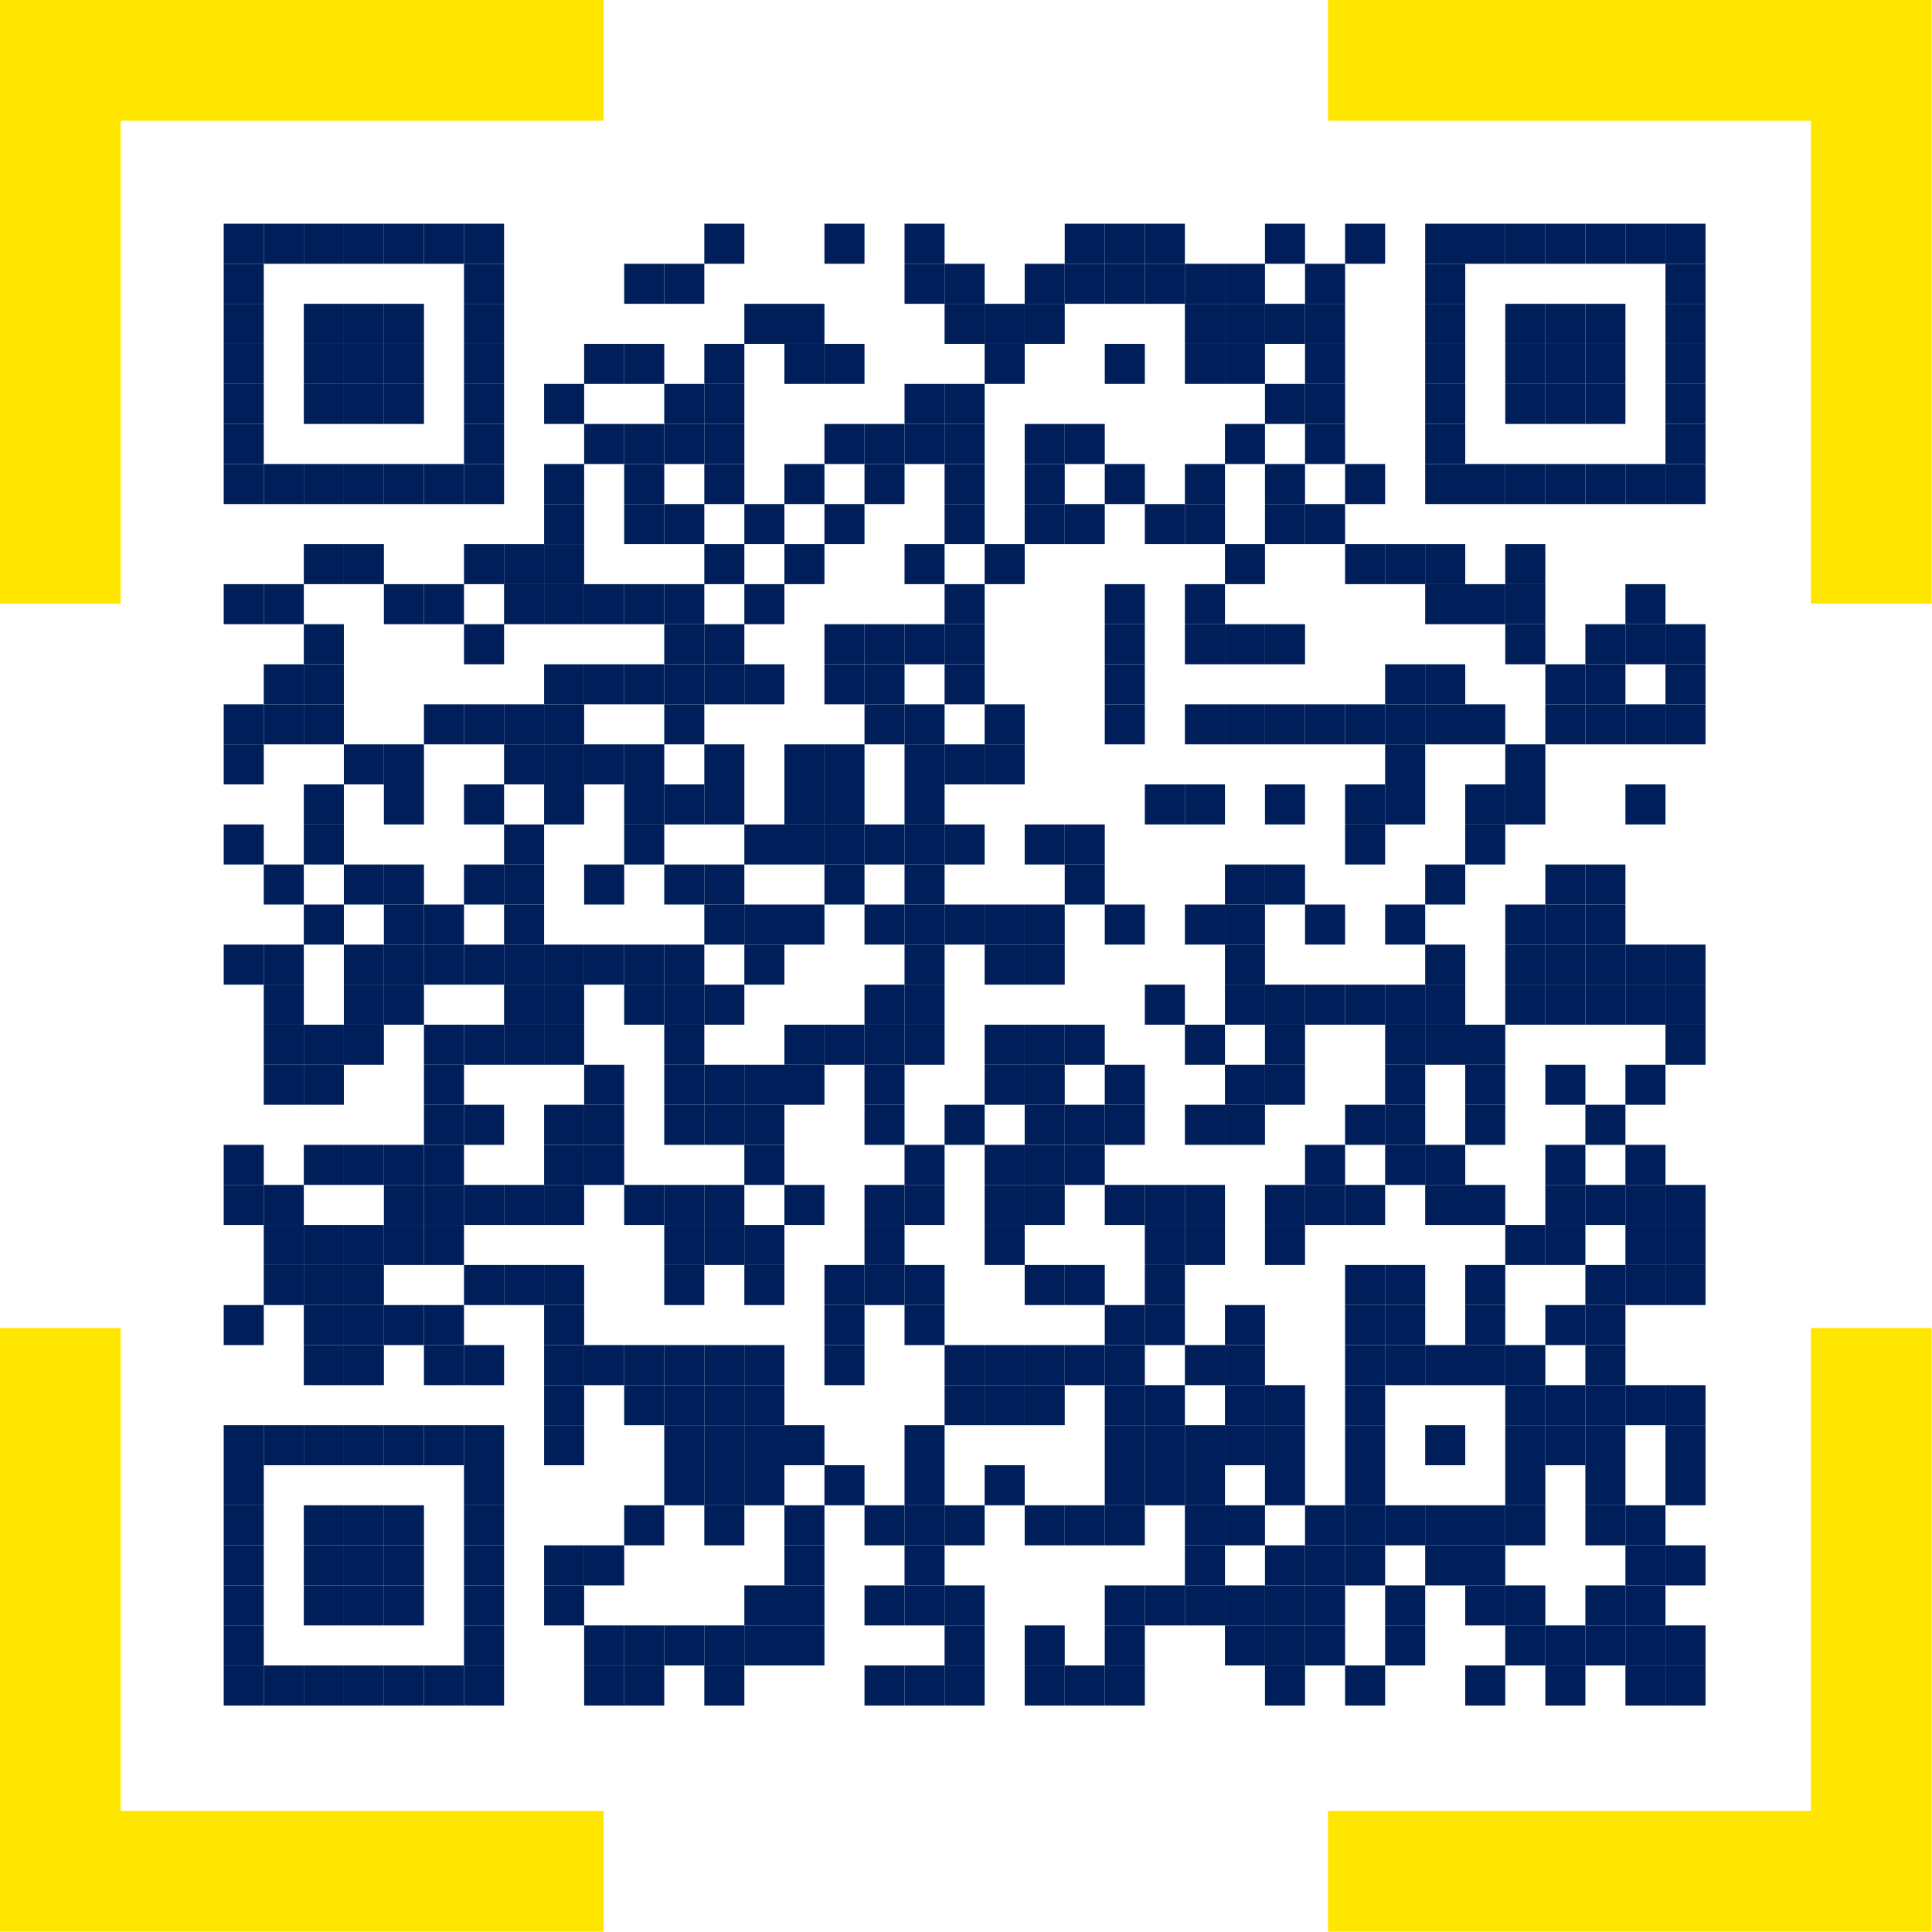 <?xml version="1.0"?>

<svg xmlns="http://www.w3.org/2000/svg" xmlns:xlink="http://www.w3.org/1999/xlink" version="1.1" viewBox="0 0 1399 1399">
<g transform="scale(2.732)">
<polygon stroke="none" points="160,32 32,32 32,160 0,160 0,0 160,0 " fill="#ffe600"/>
<polygon stroke="none" points="480,160 480,32 352,32 352,0 512,0 512,160" fill="#ffe600"/>
<polygon stroke="none" points="352,480 480,480 480,352 512,352 512,512 352,512" fill="#ffe600"/>
<polygon stroke="none" points="32,352 32,480 160,480 160,512 0,512 0,352" fill="#ffe600"/>
</g>
<g transform="translate(116,116)">
<defs/>
<rect x="46" y="46" width="29" height="29" fill="#001e5a"/>
<rect x="75" y="46" width="29" height="29" fill="#001e5a"/>
<rect x="104" y="46" width="29" height="29" fill="#001e5a"/>
<rect x="133" y="46" width="29" height="29" fill="#001e5a"/>
<rect x="162" y="46" width="29" height="29" fill="#001e5a"/>
<rect x="191" y="46" width="29" height="29" fill="#001e5a"/>
<rect x="220" y="46" width="29" height="29" fill="#001e5a"/>
<rect x="394" y="46" width="29" height="29" fill="#001e5a"/>
<rect x="481" y="46" width="29" height="29" fill="#001e5a"/>
<rect x="539" y="46" width="29" height="29" fill="#001e5a"/>
<rect x="655" y="46" width="29" height="29" fill="#001e5a"/>
<rect x="684" y="46" width="29" height="29" fill="#001e5a"/>
<rect x="713" y="46" width="29" height="29" fill="#001e5a"/>
<rect x="800" y="46" width="29" height="29" fill="#001e5a"/>
<rect x="858" y="46" width="29" height="29" fill="#001e5a"/>
<rect x="916" y="46" width="29" height="29" fill="#001e5a"/>
<rect x="945" y="46" width="29" height="29" fill="#001e5a"/>
<rect x="974" y="46" width="29" height="29" fill="#001e5a"/>
<rect x="1003" y="46" width="29" height="29" fill="#001e5a"/>
<rect x="1032" y="46" width="29" height="29" fill="#001e5a"/>
<rect x="1061" y="46" width="29" height="29" fill="#001e5a"/>
<rect x="1090" y="46" width="29" height="29" fill="#001e5a"/>
<rect x="46" y="75" width="29" height="29" fill="#001e5a"/>
<rect x="220" y="75" width="29" height="29" fill="#001e5a"/>
<rect x="336" y="75" width="29" height="29" fill="#001e5a"/>
<rect x="365" y="75" width="29" height="29" fill="#001e5a"/>
<rect x="539" y="75" width="29" height="29" fill="#001e5a"/>
<rect x="568" y="75" width="29" height="29" fill="#001e5a"/>
<rect x="626" y="75" width="29" height="29" fill="#001e5a"/>
<rect x="655" y="75" width="29" height="29" fill="#001e5a"/>
<rect x="684" y="75" width="29" height="29" fill="#001e5a"/>
<rect x="713" y="75" width="29" height="29" fill="#001e5a"/>
<rect x="742" y="75" width="29" height="29" fill="#001e5a"/>
<rect x="771" y="75" width="29" height="29" fill="#001e5a"/>
<rect x="829" y="75" width="29" height="29" fill="#001e5a"/>
<rect x="916" y="75" width="29" height="29" fill="#001e5a"/>
<rect x="1090" y="75" width="29" height="29" fill="#001e5a"/>
<rect x="46" y="104" width="29" height="29" fill="#001e5a"/>
<rect x="104" y="104" width="29" height="29" fill="#001e5a"/>
<rect x="133" y="104" width="29" height="29" fill="#001e5a"/>
<rect x="162" y="104" width="29" height="29" fill="#001e5a"/>
<rect x="220" y="104" width="29" height="29" fill="#001e5a"/>
<rect x="423" y="104" width="29" height="29" fill="#001e5a"/>
<rect x="452" y="104" width="29" height="29" fill="#001e5a"/>
<rect x="568" y="104" width="29" height="29" fill="#001e5a"/>
<rect x="597" y="104" width="29" height="29" fill="#001e5a"/>
<rect x="626" y="104" width="29" height="29" fill="#001e5a"/>
<rect x="742" y="104" width="29" height="29" fill="#001e5a"/>
<rect x="771" y="104" width="29" height="29" fill="#001e5a"/>
<rect x="800" y="104" width="29" height="29" fill="#001e5a"/>
<rect x="829" y="104" width="29" height="29" fill="#001e5a"/>
<rect x="916" y="104" width="29" height="29" fill="#001e5a"/>
<rect x="974" y="104" width="29" height="29" fill="#001e5a"/>
<rect x="1003" y="104" width="29" height="29" fill="#001e5a"/>
<rect x="1032" y="104" width="29" height="29" fill="#001e5a"/>
<rect x="1090" y="104" width="29" height="29" fill="#001e5a"/>
<rect x="46" y="133" width="29" height="29" fill="#001e5a"/>
<rect x="104" y="133" width="29" height="29" fill="#001e5a"/>
<rect x="133" y="133" width="29" height="29" fill="#001e5a"/>
<rect x="162" y="133" width="29" height="29" fill="#001e5a"/>
<rect x="220" y="133" width="29" height="29" fill="#001e5a"/>
<rect x="307" y="133" width="29" height="29" fill="#001e5a"/>
<rect x="336" y="133" width="29" height="29" fill="#001e5a"/>
<rect x="394" y="133" width="29" height="29" fill="#001e5a"/>
<rect x="452" y="133" width="29" height="29" fill="#001e5a"/>
<rect x="481" y="133" width="29" height="29" fill="#001e5a"/>
<rect x="597" y="133" width="29" height="29" fill="#001e5a"/>
<rect x="684" y="133" width="29" height="29" fill="#001e5a"/>
<rect x="742" y="133" width="29" height="29" fill="#001e5a"/>
<rect x="771" y="133" width="29" height="29" fill="#001e5a"/>
<rect x="829" y="133" width="29" height="29" fill="#001e5a"/>
<rect x="916" y="133" width="29" height="29" fill="#001e5a"/>
<rect x="974" y="133" width="29" height="29" fill="#001e5a"/>
<rect x="1003" y="133" width="29" height="29" fill="#001e5a"/>
<rect x="1032" y="133" width="29" height="29" fill="#001e5a"/>
<rect x="1090" y="133" width="29" height="29" fill="#001e5a"/>
<rect x="46" y="162" width="29" height="29" fill="#001e5a"/>
<rect x="104" y="162" width="29" height="29" fill="#001e5a"/>
<rect x="133" y="162" width="29" height="29" fill="#001e5a"/>
<rect x="162" y="162" width="29" height="29" fill="#001e5a"/>
<rect x="220" y="162" width="29" height="29" fill="#001e5a"/>
<rect x="278" y="162" width="29" height="29" fill="#001e5a"/>
<rect x="365" y="162" width="29" height="29" fill="#001e5a"/>
<rect x="394" y="162" width="29" height="29" fill="#001e5a"/>
<rect x="539" y="162" width="29" height="29" fill="#001e5a"/>
<rect x="568" y="162" width="29" height="29" fill="#001e5a"/>
<rect x="800" y="162" width="29" height="29" fill="#001e5a"/>
<rect x="829" y="162" width="29" height="29" fill="#001e5a"/>
<rect x="916" y="162" width="29" height="29" fill="#001e5a"/>
<rect x="974" y="162" width="29" height="29" fill="#001e5a"/>
<rect x="1003" y="162" width="29" height="29" fill="#001e5a"/>
<rect x="1032" y="162" width="29" height="29" fill="#001e5a"/>
<rect x="1090" y="162" width="29" height="29" fill="#001e5a"/>
<rect x="46" y="191" width="29" height="29" fill="#001e5a"/>
<rect x="220" y="191" width="29" height="29" fill="#001e5a"/>
<rect x="307" y="191" width="29" height="29" fill="#001e5a"/>
<rect x="336" y="191" width="29" height="29" fill="#001e5a"/>
<rect x="365" y="191" width="29" height="29" fill="#001e5a"/>
<rect x="394" y="191" width="29" height="29" fill="#001e5a"/>
<rect x="481" y="191" width="29" height="29" fill="#001e5a"/>
<rect x="510" y="191" width="29" height="29" fill="#001e5a"/>
<rect x="539" y="191" width="29" height="29" fill="#001e5a"/>
<rect x="568" y="191" width="29" height="29" fill="#001e5a"/>
<rect x="626" y="191" width="29" height="29" fill="#001e5a"/>
<rect x="655" y="191" width="29" height="29" fill="#001e5a"/>
<rect x="771" y="191" width="29" height="29" fill="#001e5a"/>
<rect x="829" y="191" width="29" height="29" fill="#001e5a"/>
<rect x="916" y="191" width="29" height="29" fill="#001e5a"/>
<rect x="1090" y="191" width="29" height="29" fill="#001e5a"/>
<rect x="46" y="220" width="29" height="29" fill="#001e5a"/>
<rect x="75" y="220" width="29" height="29" fill="#001e5a"/>
<rect x="104" y="220" width="29" height="29" fill="#001e5a"/>
<rect x="133" y="220" width="29" height="29" fill="#001e5a"/>
<rect x="162" y="220" width="29" height="29" fill="#001e5a"/>
<rect x="191" y="220" width="29" height="29" fill="#001e5a"/>
<rect x="220" y="220" width="29" height="29" fill="#001e5a"/>
<rect x="278" y="220" width="29" height="29" fill="#001e5a"/>
<rect x="336" y="220" width="29" height="29" fill="#001e5a"/>
<rect x="394" y="220" width="29" height="29" fill="#001e5a"/>
<rect x="452" y="220" width="29" height="29" fill="#001e5a"/>
<rect x="510" y="220" width="29" height="29" fill="#001e5a"/>
<rect x="568" y="220" width="29" height="29" fill="#001e5a"/>
<rect x="626" y="220" width="29" height="29" fill="#001e5a"/>
<rect x="684" y="220" width="29" height="29" fill="#001e5a"/>
<rect x="742" y="220" width="29" height="29" fill="#001e5a"/>
<rect x="800" y="220" width="29" height="29" fill="#001e5a"/>
<rect x="858" y="220" width="29" height="29" fill="#001e5a"/>
<rect x="916" y="220" width="29" height="29" fill="#001e5a"/>
<rect x="945" y="220" width="29" height="29" fill="#001e5a"/>
<rect x="974" y="220" width="29" height="29" fill="#001e5a"/>
<rect x="1003" y="220" width="29" height="29" fill="#001e5a"/>
<rect x="1032" y="220" width="29" height="29" fill="#001e5a"/>
<rect x="1061" y="220" width="29" height="29" fill="#001e5a"/>
<rect x="1090" y="220" width="29" height="29" fill="#001e5a"/>
<rect x="278" y="249" width="29" height="29" fill="#001e5a"/>
<rect x="336" y="249" width="29" height="29" fill="#001e5a"/>
<rect x="365" y="249" width="29" height="29" fill="#001e5a"/>
<rect x="423" y="249" width="29" height="29" fill="#001e5a"/>
<rect x="481" y="249" width="29" height="29" fill="#001e5a"/>
<rect x="568" y="249" width="29" height="29" fill="#001e5a"/>
<rect x="626" y="249" width="29" height="29" fill="#001e5a"/>
<rect x="655" y="249" width="29" height="29" fill="#001e5a"/>
<rect x="713" y="249" width="29" height="29" fill="#001e5a"/>
<rect x="742" y="249" width="29" height="29" fill="#001e5a"/>
<rect x="800" y="249" width="29" height="29" fill="#001e5a"/>
<rect x="829" y="249" width="29" height="29" fill="#001e5a"/>
<rect x="104" y="278" width="29" height="29" fill="#001e5a"/>
<rect x="133" y="278" width="29" height="29" fill="#001e5a"/>
<rect x="220" y="278" width="29" height="29" fill="#001e5a"/>
<rect x="249" y="278" width="29" height="29" fill="#001e5a"/>
<rect x="278" y="278" width="29" height="29" fill="#001e5a"/>
<rect x="394" y="278" width="29" height="29" fill="#001e5a"/>
<rect x="452" y="278" width="29" height="29" fill="#001e5a"/>
<rect x="539" y="278" width="29" height="29" fill="#001e5a"/>
<rect x="597" y="278" width="29" height="29" fill="#001e5a"/>
<rect x="771" y="278" width="29" height="29" fill="#001e5a"/>
<rect x="858" y="278" width="29" height="29" fill="#001e5a"/>
<rect x="887" y="278" width="29" height="29" fill="#001e5a"/>
<rect x="916" y="278" width="29" height="29" fill="#001e5a"/>
<rect x="974" y="278" width="29" height="29" fill="#001e5a"/>
<rect x="46" y="307" width="29" height="29" fill="#001e5a"/>
<rect x="75" y="307" width="29" height="29" fill="#001e5a"/>
<rect x="162" y="307" width="29" height="29" fill="#001e5a"/>
<rect x="191" y="307" width="29" height="29" fill="#001e5a"/>
<rect x="249" y="307" width="29" height="29" fill="#001e5a"/>
<rect x="278" y="307" width="29" height="29" fill="#001e5a"/>
<rect x="307" y="307" width="29" height="29" fill="#001e5a"/>
<rect x="336" y="307" width="29" height="29" fill="#001e5a"/>
<rect x="365" y="307" width="29" height="29" fill="#001e5a"/>
<rect x="423" y="307" width="29" height="29" fill="#001e5a"/>
<rect x="568" y="307" width="29" height="29" fill="#001e5a"/>
<rect x="684" y="307" width="29" height="29" fill="#001e5a"/>
<rect x="742" y="307" width="29" height="29" fill="#001e5a"/>
<rect x="916" y="307" width="29" height="29" fill="#001e5a"/>
<rect x="945" y="307" width="29" height="29" fill="#001e5a"/>
<rect x="974" y="307" width="29" height="29" fill="#001e5a"/>
<rect x="1061" y="307" width="29" height="29" fill="#001e5a"/>
<rect x="104" y="336" width="29" height="29" fill="#001e5a"/>
<rect x="220" y="336" width="29" height="29" fill="#001e5a"/>
<rect x="365" y="336" width="29" height="29" fill="#001e5a"/>
<rect x="394" y="336" width="29" height="29" fill="#001e5a"/>
<rect x="481" y="336" width="29" height="29" fill="#001e5a"/>
<rect x="510" y="336" width="29" height="29" fill="#001e5a"/>
<rect x="539" y="336" width="29" height="29" fill="#001e5a"/>
<rect x="568" y="336" width="29" height="29" fill="#001e5a"/>
<rect x="684" y="336" width="29" height="29" fill="#001e5a"/>
<rect x="742" y="336" width="29" height="29" fill="#001e5a"/>
<rect x="771" y="336" width="29" height="29" fill="#001e5a"/>
<rect x="800" y="336" width="29" height="29" fill="#001e5a"/>
<rect x="974" y="336" width="29" height="29" fill="#001e5a"/>
<rect x="1032" y="336" width="29" height="29" fill="#001e5a"/>
<rect x="1061" y="336" width="29" height="29" fill="#001e5a"/>
<rect x="1090" y="336" width="29" height="29" fill="#001e5a"/>
<rect x="75" y="365" width="29" height="29" fill="#001e5a"/>
<rect x="104" y="365" width="29" height="29" fill="#001e5a"/>
<rect x="278" y="365" width="29" height="29" fill="#001e5a"/>
<rect x="307" y="365" width="29" height="29" fill="#001e5a"/>
<rect x="336" y="365" width="29" height="29" fill="#001e5a"/>
<rect x="365" y="365" width="29" height="29" fill="#001e5a"/>
<rect x="394" y="365" width="29" height="29" fill="#001e5a"/>
<rect x="423" y="365" width="29" height="29" fill="#001e5a"/>
<rect x="481" y="365" width="29" height="29" fill="#001e5a"/>
<rect x="510" y="365" width="29" height="29" fill="#001e5a"/>
<rect x="568" y="365" width="29" height="29" fill="#001e5a"/>
<rect x="684" y="365" width="29" height="29" fill="#001e5a"/>
<rect x="887" y="365" width="29" height="29" fill="#001e5a"/>
<rect x="916" y="365" width="29" height="29" fill="#001e5a"/>
<rect x="1003" y="365" width="29" height="29" fill="#001e5a"/>
<rect x="1032" y="365" width="29" height="29" fill="#001e5a"/>
<rect x="1090" y="365" width="29" height="29" fill="#001e5a"/>
<rect x="46" y="394" width="29" height="29" fill="#001e5a"/>
<rect x="75" y="394" width="29" height="29" fill="#001e5a"/>
<rect x="104" y="394" width="29" height="29" fill="#001e5a"/>
<rect x="191" y="394" width="29" height="29" fill="#001e5a"/>
<rect x="220" y="394" width="29" height="29" fill="#001e5a"/>
<rect x="249" y="394" width="29" height="29" fill="#001e5a"/>
<rect x="278" y="394" width="29" height="29" fill="#001e5a"/>
<rect x="365" y="394" width="29" height="29" fill="#001e5a"/>
<rect x="510" y="394" width="29" height="29" fill="#001e5a"/>
<rect x="539" y="394" width="29" height="29" fill="#001e5a"/>
<rect x="597" y="394" width="29" height="29" fill="#001e5a"/>
<rect x="684" y="394" width="29" height="29" fill="#001e5a"/>
<rect x="742" y="394" width="29" height="29" fill="#001e5a"/>
<rect x="771" y="394" width="29" height="29" fill="#001e5a"/>
<rect x="800" y="394" width="29" height="29" fill="#001e5a"/>
<rect x="829" y="394" width="29" height="29" fill="#001e5a"/>
<rect x="858" y="394" width="29" height="29" fill="#001e5a"/>
<rect x="887" y="394" width="29" height="29" fill="#001e5a"/>
<rect x="916" y="394" width="29" height="29" fill="#001e5a"/>
<rect x="945" y="394" width="29" height="29" fill="#001e5a"/>
<rect x="1003" y="394" width="29" height="29" fill="#001e5a"/>
<rect x="1032" y="394" width="29" height="29" fill="#001e5a"/>
<rect x="1061" y="394" width="29" height="29" fill="#001e5a"/>
<rect x="1090" y="394" width="29" height="29" fill="#001e5a"/>
<rect x="46" y="423" width="29" height="29" fill="#001e5a"/>
<rect x="133" y="423" width="29" height="29" fill="#001e5a"/>
<rect x="162" y="423" width="29" height="29" fill="#001e5a"/>
<rect x="249" y="423" width="29" height="29" fill="#001e5a"/>
<rect x="278" y="423" width="29" height="29" fill="#001e5a"/>
<rect x="307" y="423" width="29" height="29" fill="#001e5a"/>
<rect x="336" y="423" width="29" height="29" fill="#001e5a"/>
<rect x="394" y="423" width="29" height="29" fill="#001e5a"/>
<rect x="452" y="423" width="29" height="29" fill="#001e5a"/>
<rect x="481" y="423" width="29" height="29" fill="#001e5a"/>
<rect x="539" y="423" width="29" height="29" fill="#001e5a"/>
<rect x="568" y="423" width="29" height="29" fill="#001e5a"/>
<rect x="597" y="423" width="29" height="29" fill="#001e5a"/>
<rect x="887" y="423" width="29" height="29" fill="#001e5a"/>
<rect x="974" y="423" width="29" height="29" fill="#001e5a"/>
<rect x="104" y="452" width="29" height="29" fill="#001e5a"/>
<rect x="162" y="452" width="29" height="29" fill="#001e5a"/>
<rect x="220" y="452" width="29" height="29" fill="#001e5a"/>
<rect x="278" y="452" width="29" height="29" fill="#001e5a"/>
<rect x="336" y="452" width="29" height="29" fill="#001e5a"/>
<rect x="365" y="452" width="29" height="29" fill="#001e5a"/>
<rect x="394" y="452" width="29" height="29" fill="#001e5a"/>
<rect x="452" y="452" width="29" height="29" fill="#001e5a"/>
<rect x="481" y="452" width="29" height="29" fill="#001e5a"/>
<rect x="539" y="452" width="29" height="29" fill="#001e5a"/>
<rect x="713" y="452" width="29" height="29" fill="#001e5a"/>
<rect x="742" y="452" width="29" height="29" fill="#001e5a"/>
<rect x="800" y="452" width="29" height="29" fill="#001e5a"/>
<rect x="858" y="452" width="29" height="29" fill="#001e5a"/>
<rect x="887" y="452" width="29" height="29" fill="#001e5a"/>
<rect x="945" y="452" width="29" height="29" fill="#001e5a"/>
<rect x="974" y="452" width="29" height="29" fill="#001e5a"/>
<rect x="1061" y="452" width="29" height="29" fill="#001e5a"/>
<rect x="46" y="481" width="29" height="29" fill="#001e5a"/>
<rect x="104" y="481" width="29" height="29" fill="#001e5a"/>
<rect x="249" y="481" width="29" height="29" fill="#001e5a"/>
<rect x="336" y="481" width="29" height="29" fill="#001e5a"/>
<rect x="423" y="481" width="29" height="29" fill="#001e5a"/>
<rect x="452" y="481" width="29" height="29" fill="#001e5a"/>
<rect x="481" y="481" width="29" height="29" fill="#001e5a"/>
<rect x="510" y="481" width="29" height="29" fill="#001e5a"/>
<rect x="539" y="481" width="29" height="29" fill="#001e5a"/>
<rect x="568" y="481" width="29" height="29" fill="#001e5a"/>
<rect x="626" y="481" width="29" height="29" fill="#001e5a"/>
<rect x="655" y="481" width="29" height="29" fill="#001e5a"/>
<rect x="858" y="481" width="29" height="29" fill="#001e5a"/>
<rect x="945" y="481" width="29" height="29" fill="#001e5a"/>
<rect x="75" y="510" width="29" height="29" fill="#001e5a"/>
<rect x="133" y="510" width="29" height="29" fill="#001e5a"/>
<rect x="162" y="510" width="29" height="29" fill="#001e5a"/>
<rect x="220" y="510" width="29" height="29" fill="#001e5a"/>
<rect x="249" y="510" width="29" height="29" fill="#001e5a"/>
<rect x="307" y="510" width="29" height="29" fill="#001e5a"/>
<rect x="365" y="510" width="29" height="29" fill="#001e5a"/>
<rect x="394" y="510" width="29" height="29" fill="#001e5a"/>
<rect x="481" y="510" width="29" height="29" fill="#001e5a"/>
<rect x="539" y="510" width="29" height="29" fill="#001e5a"/>
<rect x="655" y="510" width="29" height="29" fill="#001e5a"/>
<rect x="771" y="510" width="29" height="29" fill="#001e5a"/>
<rect x="800" y="510" width="29" height="29" fill="#001e5a"/>
<rect x="916" y="510" width="29" height="29" fill="#001e5a"/>
<rect x="1003" y="510" width="29" height="29" fill="#001e5a"/>
<rect x="1032" y="510" width="29" height="29" fill="#001e5a"/>
<rect x="104" y="539" width="29" height="29" fill="#001e5a"/>
<rect x="162" y="539" width="29" height="29" fill="#001e5a"/>
<rect x="191" y="539" width="29" height="29" fill="#001e5a"/>
<rect x="249" y="539" width="29" height="29" fill="#001e5a"/>
<rect x="394" y="539" width="29" height="29" fill="#001e5a"/>
<rect x="423" y="539" width="29" height="29" fill="#001e5a"/>
<rect x="452" y="539" width="29" height="29" fill="#001e5a"/>
<rect x="510" y="539" width="29" height="29" fill="#001e5a"/>
<rect x="539" y="539" width="29" height="29" fill="#001e5a"/>
<rect x="568" y="539" width="29" height="29" fill="#001e5a"/>
<rect x="597" y="539" width="29" height="29" fill="#001e5a"/>
<rect x="626" y="539" width="29" height="29" fill="#001e5a"/>
<rect x="684" y="539" width="29" height="29" fill="#001e5a"/>
<rect x="742" y="539" width="29" height="29" fill="#001e5a"/>
<rect x="771" y="539" width="29" height="29" fill="#001e5a"/>
<rect x="829" y="539" width="29" height="29" fill="#001e5a"/>
<rect x="887" y="539" width="29" height="29" fill="#001e5a"/>
<rect x="974" y="539" width="29" height="29" fill="#001e5a"/>
<rect x="1003" y="539" width="29" height="29" fill="#001e5a"/>
<rect x="1032" y="539" width="29" height="29" fill="#001e5a"/>
<rect x="46" y="568" width="29" height="29" fill="#001e5a"/>
<rect x="75" y="568" width="29" height="29" fill="#001e5a"/>
<rect x="133" y="568" width="29" height="29" fill="#001e5a"/>
<rect x="162" y="568" width="29" height="29" fill="#001e5a"/>
<rect x="191" y="568" width="29" height="29" fill="#001e5a"/>
<rect x="220" y="568" width="29" height="29" fill="#001e5a"/>
<rect x="249" y="568" width="29" height="29" fill="#001e5a"/>
<rect x="278" y="568" width="29" height="29" fill="#001e5a"/>
<rect x="307" y="568" width="29" height="29" fill="#001e5a"/>
<rect x="336" y="568" width="29" height="29" fill="#001e5a"/>
<rect x="365" y="568" width="29" height="29" fill="#001e5a"/>
<rect x="423" y="568" width="29" height="29" fill="#001e5a"/>
<rect x="539" y="568" width="29" height="29" fill="#001e5a"/>
<rect x="597" y="568" width="29" height="29" fill="#001e5a"/>
<rect x="626" y="568" width="29" height="29" fill="#001e5a"/>
<rect x="771" y="568" width="29" height="29" fill="#001e5a"/>
<rect x="916" y="568" width="29" height="29" fill="#001e5a"/>
<rect x="974" y="568" width="29" height="29" fill="#001e5a"/>
<rect x="1003" y="568" width="29" height="29" fill="#001e5a"/>
<rect x="1032" y="568" width="29" height="29" fill="#001e5a"/>
<rect x="1061" y="568" width="29" height="29" fill="#001e5a"/>
<rect x="1090" y="568" width="29" height="29" fill="#001e5a"/>
<rect x="75" y="597" width="29" height="29" fill="#001e5a"/>
<rect x="133" y="597" width="29" height="29" fill="#001e5a"/>
<rect x="162" y="597" width="29" height="29" fill="#001e5a"/>
<rect x="249" y="597" width="29" height="29" fill="#001e5a"/>
<rect x="278" y="597" width="29" height="29" fill="#001e5a"/>
<rect x="336" y="597" width="29" height="29" fill="#001e5a"/>
<rect x="365" y="597" width="29" height="29" fill="#001e5a"/>
<rect x="394" y="597" width="29" height="29" fill="#001e5a"/>
<rect x="510" y="597" width="29" height="29" fill="#001e5a"/>
<rect x="539" y="597" width="29" height="29" fill="#001e5a"/>
<rect x="713" y="597" width="29" height="29" fill="#001e5a"/>
<rect x="771" y="597" width="29" height="29" fill="#001e5a"/>
<rect x="800" y="597" width="29" height="29" fill="#001e5a"/>
<rect x="829" y="597" width="29" height="29" fill="#001e5a"/>
<rect x="858" y="597" width="29" height="29" fill="#001e5a"/>
<rect x="887" y="597" width="29" height="29" fill="#001e5a"/>
<rect x="916" y="597" width="29" height="29" fill="#001e5a"/>
<rect x="974" y="597" width="29" height="29" fill="#001e5a"/>
<rect x="1003" y="597" width="29" height="29" fill="#001e5a"/>
<rect x="1032" y="597" width="29" height="29" fill="#001e5a"/>
<rect x="1061" y="597" width="29" height="29" fill="#001e5a"/>
<rect x="1090" y="597" width="29" height="29" fill="#001e5a"/>
<rect x="75" y="626" width="29" height="29" fill="#001e5a"/>
<rect x="104" y="626" width="29" height="29" fill="#001e5a"/>
<rect x="133" y="626" width="29" height="29" fill="#001e5a"/>
<rect x="191" y="626" width="29" height="29" fill="#001e5a"/>
<rect x="220" y="626" width="29" height="29" fill="#001e5a"/>
<rect x="249" y="626" width="29" height="29" fill="#001e5a"/>
<rect x="278" y="626" width="29" height="29" fill="#001e5a"/>
<rect x="365" y="626" width="29" height="29" fill="#001e5a"/>
<rect x="452" y="626" width="29" height="29" fill="#001e5a"/>
<rect x="481" y="626" width="29" height="29" fill="#001e5a"/>
<rect x="510" y="626" width="29" height="29" fill="#001e5a"/>
<rect x="539" y="626" width="29" height="29" fill="#001e5a"/>
<rect x="597" y="626" width="29" height="29" fill="#001e5a"/>
<rect x="626" y="626" width="29" height="29" fill="#001e5a"/>
<rect x="655" y="626" width="29" height="29" fill="#001e5a"/>
<rect x="742" y="626" width="29" height="29" fill="#001e5a"/>
<rect x="800" y="626" width="29" height="29" fill="#001e5a"/>
<rect x="887" y="626" width="29" height="29" fill="#001e5a"/>
<rect x="916" y="626" width="29" height="29" fill="#001e5a"/>
<rect x="945" y="626" width="29" height="29" fill="#001e5a"/>
<rect x="1090" y="626" width="29" height="29" fill="#001e5a"/>
<rect x="75" y="655" width="29" height="29" fill="#001e5a"/>
<rect x="104" y="655" width="29" height="29" fill="#001e5a"/>
<rect x="191" y="655" width="29" height="29" fill="#001e5a"/>
<rect x="307" y="655" width="29" height="29" fill="#001e5a"/>
<rect x="365" y="655" width="29" height="29" fill="#001e5a"/>
<rect x="394" y="655" width="29" height="29" fill="#001e5a"/>
<rect x="423" y="655" width="29" height="29" fill="#001e5a"/>
<rect x="452" y="655" width="29" height="29" fill="#001e5a"/>
<rect x="510" y="655" width="29" height="29" fill="#001e5a"/>
<rect x="597" y="655" width="29" height="29" fill="#001e5a"/>
<rect x="626" y="655" width="29" height="29" fill="#001e5a"/>
<rect x="684" y="655" width="29" height="29" fill="#001e5a"/>
<rect x="771" y="655" width="29" height="29" fill="#001e5a"/>
<rect x="800" y="655" width="29" height="29" fill="#001e5a"/>
<rect x="887" y="655" width="29" height="29" fill="#001e5a"/>
<rect x="945" y="655" width="29" height="29" fill="#001e5a"/>
<rect x="1003" y="655" width="29" height="29" fill="#001e5a"/>
<rect x="1061" y="655" width="29" height="29" fill="#001e5a"/>
<rect x="191" y="684" width="29" height="29" fill="#001e5a"/>
<rect x="220" y="684" width="29" height="29" fill="#001e5a"/>
<rect x="278" y="684" width="29" height="29" fill="#001e5a"/>
<rect x="307" y="684" width="29" height="29" fill="#001e5a"/>
<rect x="365" y="684" width="29" height="29" fill="#001e5a"/>
<rect x="394" y="684" width="29" height="29" fill="#001e5a"/>
<rect x="423" y="684" width="29" height="29" fill="#001e5a"/>
<rect x="510" y="684" width="29" height="29" fill="#001e5a"/>
<rect x="568" y="684" width="29" height="29" fill="#001e5a"/>
<rect x="626" y="684" width="29" height="29" fill="#001e5a"/>
<rect x="655" y="684" width="29" height="29" fill="#001e5a"/>
<rect x="684" y="684" width="29" height="29" fill="#001e5a"/>
<rect x="742" y="684" width="29" height="29" fill="#001e5a"/>
<rect x="771" y="684" width="29" height="29" fill="#001e5a"/>
<rect x="858" y="684" width="29" height="29" fill="#001e5a"/>
<rect x="887" y="684" width="29" height="29" fill="#001e5a"/>
<rect x="945" y="684" width="29" height="29" fill="#001e5a"/>
<rect x="1032" y="684" width="29" height="29" fill="#001e5a"/>
<rect x="46" y="713" width="29" height="29" fill="#001e5a"/>
<rect x="104" y="713" width="29" height="29" fill="#001e5a"/>
<rect x="133" y="713" width="29" height="29" fill="#001e5a"/>
<rect x="162" y="713" width="29" height="29" fill="#001e5a"/>
<rect x="191" y="713" width="29" height="29" fill="#001e5a"/>
<rect x="278" y="713" width="29" height="29" fill="#001e5a"/>
<rect x="307" y="713" width="29" height="29" fill="#001e5a"/>
<rect x="423" y="713" width="29" height="29" fill="#001e5a"/>
<rect x="539" y="713" width="29" height="29" fill="#001e5a"/>
<rect x="597" y="713" width="29" height="29" fill="#001e5a"/>
<rect x="626" y="713" width="29" height="29" fill="#001e5a"/>
<rect x="655" y="713" width="29" height="29" fill="#001e5a"/>
<rect x="829" y="713" width="29" height="29" fill="#001e5a"/>
<rect x="887" y="713" width="29" height="29" fill="#001e5a"/>
<rect x="916" y="713" width="29" height="29" fill="#001e5a"/>
<rect x="1003" y="713" width="29" height="29" fill="#001e5a"/>
<rect x="1061" y="713" width="29" height="29" fill="#001e5a"/>
<rect x="46" y="742" width="29" height="29" fill="#001e5a"/>
<rect x="75" y="742" width="29" height="29" fill="#001e5a"/>
<rect x="162" y="742" width="29" height="29" fill="#001e5a"/>
<rect x="191" y="742" width="29" height="29" fill="#001e5a"/>
<rect x="220" y="742" width="29" height="29" fill="#001e5a"/>
<rect x="249" y="742" width="29" height="29" fill="#001e5a"/>
<rect x="278" y="742" width="29" height="29" fill="#001e5a"/>
<rect x="336" y="742" width="29" height="29" fill="#001e5a"/>
<rect x="365" y="742" width="29" height="29" fill="#001e5a"/>
<rect x="394" y="742" width="29" height="29" fill="#001e5a"/>
<rect x="452" y="742" width="29" height="29" fill="#001e5a"/>
<rect x="510" y="742" width="29" height="29" fill="#001e5a"/>
<rect x="539" y="742" width="29" height="29" fill="#001e5a"/>
<rect x="597" y="742" width="29" height="29" fill="#001e5a"/>
<rect x="626" y="742" width="29" height="29" fill="#001e5a"/>
<rect x="684" y="742" width="29" height="29" fill="#001e5a"/>
<rect x="713" y="742" width="29" height="29" fill="#001e5a"/>
<rect x="742" y="742" width="29" height="29" fill="#001e5a"/>
<rect x="800" y="742" width="29" height="29" fill="#001e5a"/>
<rect x="829" y="742" width="29" height="29" fill="#001e5a"/>
<rect x="858" y="742" width="29" height="29" fill="#001e5a"/>
<rect x="916" y="742" width="29" height="29" fill="#001e5a"/>
<rect x="945" y="742" width="29" height="29" fill="#001e5a"/>
<rect x="1003" y="742" width="29" height="29" fill="#001e5a"/>
<rect x="1032" y="742" width="29" height="29" fill="#001e5a"/>
<rect x="1061" y="742" width="29" height="29" fill="#001e5a"/>
<rect x="1090" y="742" width="29" height="29" fill="#001e5a"/>
<rect x="75" y="771" width="29" height="29" fill="#001e5a"/>
<rect x="104" y="771" width="29" height="29" fill="#001e5a"/>
<rect x="133" y="771" width="29" height="29" fill="#001e5a"/>
<rect x="162" y="771" width="29" height="29" fill="#001e5a"/>
<rect x="191" y="771" width="29" height="29" fill="#001e5a"/>
<rect x="365" y="771" width="29" height="29" fill="#001e5a"/>
<rect x="394" y="771" width="29" height="29" fill="#001e5a"/>
<rect x="423" y="771" width="29" height="29" fill="#001e5a"/>
<rect x="510" y="771" width="29" height="29" fill="#001e5a"/>
<rect x="597" y="771" width="29" height="29" fill="#001e5a"/>
<rect x="713" y="771" width="29" height="29" fill="#001e5a"/>
<rect x="742" y="771" width="29" height="29" fill="#001e5a"/>
<rect x="800" y="771" width="29" height="29" fill="#001e5a"/>
<rect x="974" y="771" width="29" height="29" fill="#001e5a"/>
<rect x="1003" y="771" width="29" height="29" fill="#001e5a"/>
<rect x="1061" y="771" width="29" height="29" fill="#001e5a"/>
<rect x="1090" y="771" width="29" height="29" fill="#001e5a"/>
<rect x="75" y="800" width="29" height="29" fill="#001e5a"/>
<rect x="104" y="800" width="29" height="29" fill="#001e5a"/>
<rect x="133" y="800" width="29" height="29" fill="#001e5a"/>
<rect x="220" y="800" width="29" height="29" fill="#001e5a"/>
<rect x="249" y="800" width="29" height="29" fill="#001e5a"/>
<rect x="278" y="800" width="29" height="29" fill="#001e5a"/>
<rect x="365" y="800" width="29" height="29" fill="#001e5a"/>
<rect x="423" y="800" width="29" height="29" fill="#001e5a"/>
<rect x="481" y="800" width="29" height="29" fill="#001e5a"/>
<rect x="510" y="800" width="29" height="29" fill="#001e5a"/>
<rect x="539" y="800" width="29" height="29" fill="#001e5a"/>
<rect x="626" y="800" width="29" height="29" fill="#001e5a"/>
<rect x="655" y="800" width="29" height="29" fill="#001e5a"/>
<rect x="713" y="800" width="29" height="29" fill="#001e5a"/>
<rect x="858" y="800" width="29" height="29" fill="#001e5a"/>
<rect x="887" y="800" width="29" height="29" fill="#001e5a"/>
<rect x="945" y="800" width="29" height="29" fill="#001e5a"/>
<rect x="1032" y="800" width="29" height="29" fill="#001e5a"/>
<rect x="1061" y="800" width="29" height="29" fill="#001e5a"/>
<rect x="1090" y="800" width="29" height="29" fill="#001e5a"/>
<rect x="46" y="829" width="29" height="29" fill="#001e5a"/>
<rect x="104" y="829" width="29" height="29" fill="#001e5a"/>
<rect x="133" y="829" width="29" height="29" fill="#001e5a"/>
<rect x="162" y="829" width="29" height="29" fill="#001e5a"/>
<rect x="191" y="829" width="29" height="29" fill="#001e5a"/>
<rect x="278" y="829" width="29" height="29" fill="#001e5a"/>
<rect x="481" y="829" width="29" height="29" fill="#001e5a"/>
<rect x="539" y="829" width="29" height="29" fill="#001e5a"/>
<rect x="684" y="829" width="29" height="29" fill="#001e5a"/>
<rect x="713" y="829" width="29" height="29" fill="#001e5a"/>
<rect x="771" y="829" width="29" height="29" fill="#001e5a"/>
<rect x="858" y="829" width="29" height="29" fill="#001e5a"/>
<rect x="887" y="829" width="29" height="29" fill="#001e5a"/>
<rect x="945" y="829" width="29" height="29" fill="#001e5a"/>
<rect x="1003" y="829" width="29" height="29" fill="#001e5a"/>
<rect x="1032" y="829" width="29" height="29" fill="#001e5a"/>
<rect x="104" y="858" width="29" height="29" fill="#001e5a"/>
<rect x="133" y="858" width="29" height="29" fill="#001e5a"/>
<rect x="191" y="858" width="29" height="29" fill="#001e5a"/>
<rect x="220" y="858" width="29" height="29" fill="#001e5a"/>
<rect x="278" y="858" width="29" height="29" fill="#001e5a"/>
<rect x="307" y="858" width="29" height="29" fill="#001e5a"/>
<rect x="336" y="858" width="29" height="29" fill="#001e5a"/>
<rect x="365" y="858" width="29" height="29" fill="#001e5a"/>
<rect x="394" y="858" width="29" height="29" fill="#001e5a"/>
<rect x="423" y="858" width="29" height="29" fill="#001e5a"/>
<rect x="481" y="858" width="29" height="29" fill="#001e5a"/>
<rect x="568" y="858" width="29" height="29" fill="#001e5a"/>
<rect x="597" y="858" width="29" height="29" fill="#001e5a"/>
<rect x="626" y="858" width="29" height="29" fill="#001e5a"/>
<rect x="655" y="858" width="29" height="29" fill="#001e5a"/>
<rect x="684" y="858" width="29" height="29" fill="#001e5a"/>
<rect x="742" y="858" width="29" height="29" fill="#001e5a"/>
<rect x="771" y="858" width="29" height="29" fill="#001e5a"/>
<rect x="858" y="858" width="29" height="29" fill="#001e5a"/>
<rect x="887" y="858" width="29" height="29" fill="#001e5a"/>
<rect x="916" y="858" width="29" height="29" fill="#001e5a"/>
<rect x="945" y="858" width="29" height="29" fill="#001e5a"/>
<rect x="974" y="858" width="29" height="29" fill="#001e5a"/>
<rect x="1032" y="858" width="29" height="29" fill="#001e5a"/>
<rect x="278" y="887" width="29" height="29" fill="#001e5a"/>
<rect x="336" y="887" width="29" height="29" fill="#001e5a"/>
<rect x="365" y="887" width="29" height="29" fill="#001e5a"/>
<rect x="394" y="887" width="29" height="29" fill="#001e5a"/>
<rect x="423" y="887" width="29" height="29" fill="#001e5a"/>
<rect x="568" y="887" width="29" height="29" fill="#001e5a"/>
<rect x="597" y="887" width="29" height="29" fill="#001e5a"/>
<rect x="626" y="887" width="29" height="29" fill="#001e5a"/>
<rect x="684" y="887" width="29" height="29" fill="#001e5a"/>
<rect x="713" y="887" width="29" height="29" fill="#001e5a"/>
<rect x="771" y="887" width="29" height="29" fill="#001e5a"/>
<rect x="800" y="887" width="29" height="29" fill="#001e5a"/>
<rect x="858" y="887" width="29" height="29" fill="#001e5a"/>
<rect x="974" y="887" width="29" height="29" fill="#001e5a"/>
<rect x="1003" y="887" width="29" height="29" fill="#001e5a"/>
<rect x="1032" y="887" width="29" height="29" fill="#001e5a"/>
<rect x="1061" y="887" width="29" height="29" fill="#001e5a"/>
<rect x="1090" y="887" width="29" height="29" fill="#001e5a"/>
<rect x="46" y="916" width="29" height="29" fill="#001e5a"/>
<rect x="75" y="916" width="29" height="29" fill="#001e5a"/>
<rect x="104" y="916" width="29" height="29" fill="#001e5a"/>
<rect x="133" y="916" width="29" height="29" fill="#001e5a"/>
<rect x="162" y="916" width="29" height="29" fill="#001e5a"/>
<rect x="191" y="916" width="29" height="29" fill="#001e5a"/>
<rect x="220" y="916" width="29" height="29" fill="#001e5a"/>
<rect x="278" y="916" width="29" height="29" fill="#001e5a"/>
<rect x="365" y="916" width="29" height="29" fill="#001e5a"/>
<rect x="394" y="916" width="29" height="29" fill="#001e5a"/>
<rect x="423" y="916" width="29" height="29" fill="#001e5a"/>
<rect x="452" y="916" width="29" height="29" fill="#001e5a"/>
<rect x="539" y="916" width="29" height="29" fill="#001e5a"/>
<rect x="684" y="916" width="29" height="29" fill="#001e5a"/>
<rect x="713" y="916" width="29" height="29" fill="#001e5a"/>
<rect x="742" y="916" width="29" height="29" fill="#001e5a"/>
<rect x="771" y="916" width="29" height="29" fill="#001e5a"/>
<rect x="800" y="916" width="29" height="29" fill="#001e5a"/>
<rect x="858" y="916" width="29" height="29" fill="#001e5a"/>
<rect x="916" y="916" width="29" height="29" fill="#001e5a"/>
<rect x="974" y="916" width="29" height="29" fill="#001e5a"/>
<rect x="1003" y="916" width="29" height="29" fill="#001e5a"/>
<rect x="1032" y="916" width="29" height="29" fill="#001e5a"/>
<rect x="1090" y="916" width="29" height="29" fill="#001e5a"/>
<rect x="46" y="945" width="29" height="29" fill="#001e5a"/>
<rect x="220" y="945" width="29" height="29" fill="#001e5a"/>
<rect x="365" y="945" width="29" height="29" fill="#001e5a"/>
<rect x="394" y="945" width="29" height="29" fill="#001e5a"/>
<rect x="423" y="945" width="29" height="29" fill="#001e5a"/>
<rect x="481" y="945" width="29" height="29" fill="#001e5a"/>
<rect x="539" y="945" width="29" height="29" fill="#001e5a"/>
<rect x="597" y="945" width="29" height="29" fill="#001e5a"/>
<rect x="684" y="945" width="29" height="29" fill="#001e5a"/>
<rect x="713" y="945" width="29" height="29" fill="#001e5a"/>
<rect x="742" y="945" width="29" height="29" fill="#001e5a"/>
<rect x="800" y="945" width="29" height="29" fill="#001e5a"/>
<rect x="858" y="945" width="29" height="29" fill="#001e5a"/>
<rect x="974" y="945" width="29" height="29" fill="#001e5a"/>
<rect x="1032" y="945" width="29" height="29" fill="#001e5a"/>
<rect x="1090" y="945" width="29" height="29" fill="#001e5a"/>
<rect x="46" y="974" width="29" height="29" fill="#001e5a"/>
<rect x="104" y="974" width="29" height="29" fill="#001e5a"/>
<rect x="133" y="974" width="29" height="29" fill="#001e5a"/>
<rect x="162" y="974" width="29" height="29" fill="#001e5a"/>
<rect x="220" y="974" width="29" height="29" fill="#001e5a"/>
<rect x="336" y="974" width="29" height="29" fill="#001e5a"/>
<rect x="394" y="974" width="29" height="29" fill="#001e5a"/>
<rect x="452" y="974" width="29" height="29" fill="#001e5a"/>
<rect x="510" y="974" width="29" height="29" fill="#001e5a"/>
<rect x="539" y="974" width="29" height="29" fill="#001e5a"/>
<rect x="568" y="974" width="29" height="29" fill="#001e5a"/>
<rect x="626" y="974" width="29" height="29" fill="#001e5a"/>
<rect x="655" y="974" width="29" height="29" fill="#001e5a"/>
<rect x="684" y="974" width="29" height="29" fill="#001e5a"/>
<rect x="742" y="974" width="29" height="29" fill="#001e5a"/>
<rect x="771" y="974" width="29" height="29" fill="#001e5a"/>
<rect x="829" y="974" width="29" height="29" fill="#001e5a"/>
<rect x="858" y="974" width="29" height="29" fill="#001e5a"/>
<rect x="887" y="974" width="29" height="29" fill="#001e5a"/>
<rect x="916" y="974" width="29" height="29" fill="#001e5a"/>
<rect x="945" y="974" width="29" height="29" fill="#001e5a"/>
<rect x="974" y="974" width="29" height="29" fill="#001e5a"/>
<rect x="1032" y="974" width="29" height="29" fill="#001e5a"/>
<rect x="1061" y="974" width="29" height="29" fill="#001e5a"/>
<rect x="46" y="1003" width="29" height="29" fill="#001e5a"/>
<rect x="104" y="1003" width="29" height="29" fill="#001e5a"/>
<rect x="133" y="1003" width="29" height="29" fill="#001e5a"/>
<rect x="162" y="1003" width="29" height="29" fill="#001e5a"/>
<rect x="220" y="1003" width="29" height="29" fill="#001e5a"/>
<rect x="278" y="1003" width="29" height="29" fill="#001e5a"/>
<rect x="307" y="1003" width="29" height="29" fill="#001e5a"/>
<rect x="452" y="1003" width="29" height="29" fill="#001e5a"/>
<rect x="539" y="1003" width="29" height="29" fill="#001e5a"/>
<rect x="742" y="1003" width="29" height="29" fill="#001e5a"/>
<rect x="800" y="1003" width="29" height="29" fill="#001e5a"/>
<rect x="829" y="1003" width="29" height="29" fill="#001e5a"/>
<rect x="858" y="1003" width="29" height="29" fill="#001e5a"/>
<rect x="916" y="1003" width="29" height="29" fill="#001e5a"/>
<rect x="945" y="1003" width="29" height="29" fill="#001e5a"/>
<rect x="1061" y="1003" width="29" height="29" fill="#001e5a"/>
<rect x="1090" y="1003" width="29" height="29" fill="#001e5a"/>
<rect x="46" y="1032" width="29" height="29" fill="#001e5a"/>
<rect x="104" y="1032" width="29" height="29" fill="#001e5a"/>
<rect x="133" y="1032" width="29" height="29" fill="#001e5a"/>
<rect x="162" y="1032" width="29" height="29" fill="#001e5a"/>
<rect x="220" y="1032" width="29" height="29" fill="#001e5a"/>
<rect x="278" y="1032" width="29" height="29" fill="#001e5a"/>
<rect x="423" y="1032" width="29" height="29" fill="#001e5a"/>
<rect x="452" y="1032" width="29" height="29" fill="#001e5a"/>
<rect x="510" y="1032" width="29" height="29" fill="#001e5a"/>
<rect x="539" y="1032" width="29" height="29" fill="#001e5a"/>
<rect x="568" y="1032" width="29" height="29" fill="#001e5a"/>
<rect x="684" y="1032" width="29" height="29" fill="#001e5a"/>
<rect x="713" y="1032" width="29" height="29" fill="#001e5a"/>
<rect x="742" y="1032" width="29" height="29" fill="#001e5a"/>
<rect x="771" y="1032" width="29" height="29" fill="#001e5a"/>
<rect x="800" y="1032" width="29" height="29" fill="#001e5a"/>
<rect x="829" y="1032" width="29" height="29" fill="#001e5a"/>
<rect x="887" y="1032" width="29" height="29" fill="#001e5a"/>
<rect x="945" y="1032" width="29" height="29" fill="#001e5a"/>
<rect x="974" y="1032" width="29" height="29" fill="#001e5a"/>
<rect x="1032" y="1032" width="29" height="29" fill="#001e5a"/>
<rect x="1061" y="1032" width="29" height="29" fill="#001e5a"/>
<rect x="46" y="1061" width="29" height="29" fill="#001e5a"/>
<rect x="220" y="1061" width="29" height="29" fill="#001e5a"/>
<rect x="307" y="1061" width="29" height="29" fill="#001e5a"/>
<rect x="336" y="1061" width="29" height="29" fill="#001e5a"/>
<rect x="365" y="1061" width="29" height="29" fill="#001e5a"/>
<rect x="394" y="1061" width="29" height="29" fill="#001e5a"/>
<rect x="423" y="1061" width="29" height="29" fill="#001e5a"/>
<rect x="452" y="1061" width="29" height="29" fill="#001e5a"/>
<rect x="568" y="1061" width="29" height="29" fill="#001e5a"/>
<rect x="626" y="1061" width="29" height="29" fill="#001e5a"/>
<rect x="684" y="1061" width="29" height="29" fill="#001e5a"/>
<rect x="771" y="1061" width="29" height="29" fill="#001e5a"/>
<rect x="800" y="1061" width="29" height="29" fill="#001e5a"/>
<rect x="829" y="1061" width="29" height="29" fill="#001e5a"/>
<rect x="887" y="1061" width="29" height="29" fill="#001e5a"/>
<rect x="974" y="1061" width="29" height="29" fill="#001e5a"/>
<rect x="1003" y="1061" width="29" height="29" fill="#001e5a"/>
<rect x="1032" y="1061" width="29" height="29" fill="#001e5a"/>
<rect x="1061" y="1061" width="29" height="29" fill="#001e5a"/>
<rect x="1090" y="1061" width="29" height="29" fill="#001e5a"/>
<rect x="46" y="1090" width="29" height="29" fill="#001e5a"/>
<rect x="75" y="1090" width="29" height="29" fill="#001e5a"/>
<rect x="104" y="1090" width="29" height="29" fill="#001e5a"/>
<rect x="133" y="1090" width="29" height="29" fill="#001e5a"/>
<rect x="162" y="1090" width="29" height="29" fill="#001e5a"/>
<rect x="191" y="1090" width="29" height="29" fill="#001e5a"/>
<rect x="220" y="1090" width="29" height="29" fill="#001e5a"/>
<rect x="307" y="1090" width="29" height="29" fill="#001e5a"/>
<rect x="336" y="1090" width="29" height="29" fill="#001e5a"/>
<rect x="394" y="1090" width="29" height="29" fill="#001e5a"/>
<rect x="510" y="1090" width="29" height="29" fill="#001e5a"/>
<rect x="539" y="1090" width="29" height="29" fill="#001e5a"/>
<rect x="568" y="1090" width="29" height="29" fill="#001e5a"/>
<rect x="626" y="1090" width="29" height="29" fill="#001e5a"/>
<rect x="655" y="1090" width="29" height="29" fill="#001e5a"/>
<rect x="684" y="1090" width="29" height="29" fill="#001e5a"/>
<rect x="800" y="1090" width="29" height="29" fill="#001e5a"/>
<rect x="858" y="1090" width="29" height="29" fill="#001e5a"/>
<rect x="945" y="1090" width="29" height="29" fill="#001e5a"/>
<rect x="1003" y="1090" width="29" height="29" fill="#001e5a"/>
<rect x="1061" y="1090" width="29" height="29" fill="#001e5a"/>
<rect x="1090" y="1090" width="29" height="29" fill="#001e5a"/>
</g>
</svg>

